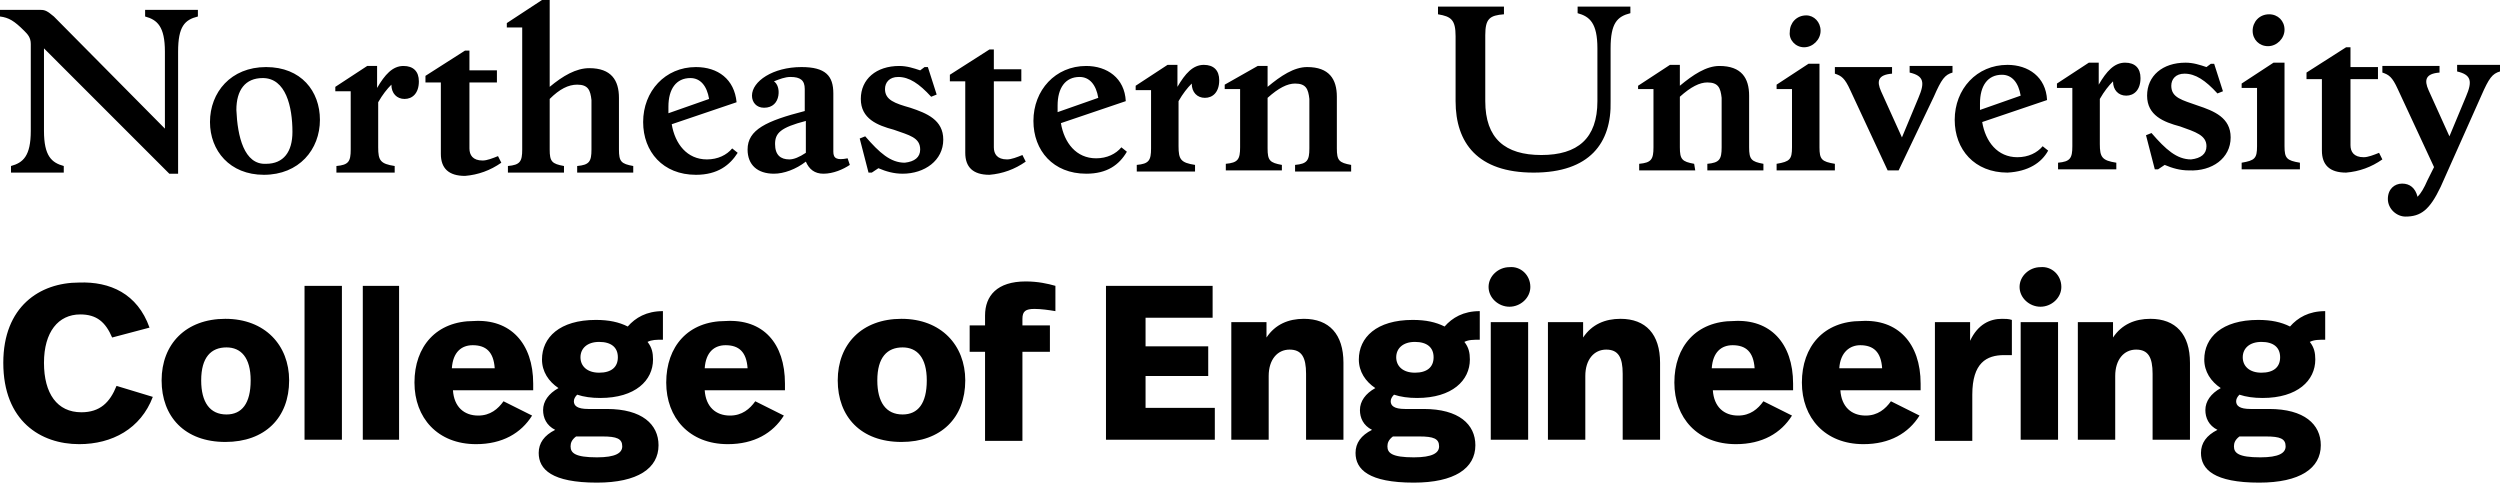 <svg xmlns="http://www.w3.org/2000/svg" id="nucoe-logo" viewBox="0 0 227.4 43.9" style="enable-background:new 0 0 227.4 43.9" xml:space="preserve"><path d="M13.6 29.8c-1.1-3.1-3.6-4.2-6.4-4.1C3.6 25.7.3 27.9.3 33c0 5.3 3.4 7.4 6.9 7.4 3 0 5.6-1.4 6.7-4.3l-3.3-1c-.6 1.5-1.5 2.4-3.2 2.4C5.2 37.5 4 35.8 4 33s1.3-4.4 3.3-4.4c1.5 0 2.3.7 2.9 2.1l3.4-.9M20.6 31.6c1.3 0 2.2.9 2.2 3s-.8 3.1-2.2 3.1c-1.5 0-2.3-1.1-2.3-3.1 0-2.1.9-3 2.3-3zm-.1-2.6c-3.6 0-5.8 2.3-5.8 5.6s2.1 5.6 5.8 5.6c3.6 0 5.8-2.2 5.8-5.6 0-3.2-2.2-5.6-5.8-5.6zM27.7 26h3.4v14h-3.4V26zM33 26h3.3v14H33V26zM43 31.4c1.2 0 1.9.6 2 2.1h-3.9c.1-1.5.9-2.1 1.9-2.1zm.1-2.2c-3.4 0-5.4 2.3-5.4 5.6 0 3.2 2.1 5.6 5.6 5.6 2.4 0 4.1-1 5.1-2.6l-2.6-1.3c-.5.7-1.2 1.3-2.3 1.3-1.3 0-2.2-.8-2.3-2.3h7.3v-.6c0-3.7-2.1-5.9-5.4-5.7zM54.5 31.1c1.1 0 1.7.5 1.7 1.4 0 .9-.6 1.4-1.7 1.4s-1.7-.6-1.7-1.4c0-.8.6-1.4 1.7-1.4zm.3 8.6c1.3 0 1.8.2 1.8.9 0 .6-.6 1-2.3 1-2 0-2.4-.4-2.4-1 0-.3.1-.6.5-.9h2.4zm5.5-8.8v-2.6c-1.5 0-2.5.6-3.2 1.4-.8-.4-1.7-.6-2.9-.6-3.3 0-4.9 1.6-4.9 3.6 0 1.1.6 2 1.5 2.6-.9.5-1.4 1.2-1.4 2 0 .7.3 1.4 1.1 1.8-1 .5-1.5 1.2-1.5 2.1 0 1.5 1.2 2.7 5.3 2.7 3.7 0 5.6-1.3 5.6-3.4 0-1.9-1.5-3.3-4.7-3.3h-1.7c-1 0-1.3-.3-1.3-.7 0-.2.1-.4.3-.6.6.2 1.3.3 2.1.3 3.2 0 4.8-1.6 4.8-3.5 0-.6-.1-1.1-.5-1.6.4-.2.8-.2 1.4-.2zM66 31.4c1.2 0 1.9.6 2 2.1h-3.9c.1-1.5.9-2.1 1.9-2.1zm0-2.2c-3.4 0-5.4 2.3-5.4 5.6 0 3.2 2.1 5.6 5.6 5.6 2.4 0 4.1-1 5.1-2.6l-2.6-1.3c-.5.7-1.2 1.3-2.3 1.3-1.3 0-2.2-.8-2.3-2.3h7.3v-.6c0-3.7-2-5.9-5.4-5.7zM82.1 31.6c1.3 0 2.2.9 2.2 3s-.8 3.1-2.2 3.1c-1.5 0-2.3-1.1-2.3-3.1 0-2.1.9-3 2.3-3zM82 29c-3.6 0-5.8 2.3-5.8 5.6s2.1 5.6 5.8 5.6c3.6 0 5.8-2.2 5.8-5.6 0-3.2-2.2-5.6-5.8-5.6zM96 26c-.7-.2-1.6-.4-2.7-.4-2.6 0-3.7 1.3-3.7 3.1v.9h-1.4V32h1.4v8.1H93V32h2.5v-2.4H93V29c0-.7.3-.9 1.1-.9.6 0 1.3.1 1.9.2V26M110.3 28.9V26h-9.7v14h9.9v-2.9h-6.3v-2.9h5.7v-2.7h-5.7v-2.6h6.1M122.2 33c0-2.6-1.3-4-3.6-4-1.4 0-2.6.5-3.4 1.7v-1.4H112V40h3.4v-5.8c0-1.5.8-2.4 1.9-2.4s1.5.7 1.5 2.2v6h3.4v-7M128.7 31.1c1.1 0 1.7.5 1.7 1.4 0 .9-.6 1.4-1.7 1.4s-1.7-.6-1.7-1.4c0-.8.6-1.4 1.7-1.4zm.4 8.6c1.3 0 1.8.2 1.8.9 0 .6-.6 1-2.3 1-2 0-2.4-.4-2.4-1 0-.3.1-.6.5-.9h2.4zm5.5-8.8v-2.6c-1.5 0-2.5.6-3.2 1.4-.8-.4-1.7-.6-2.9-.6-3.3 0-4.9 1.6-4.9 3.6 0 1.1.6 2 1.5 2.6-.9.5-1.4 1.2-1.4 2 0 .7.3 1.4 1.1 1.8-1 .5-1.5 1.2-1.5 2.1 0 1.5 1.2 2.7 5.3 2.7 3.7 0 5.6-1.3 5.6-3.4 0-1.9-1.5-3.3-4.7-3.3h-1.7c-1 0-1.3-.3-1.3-.7 0-.2.1-.4.3-.6.6.2 1.3.3 2.1.3 3.2 0 4.8-1.6 4.8-3.5 0-.6-.1-1.1-.5-1.6.4-.2.8-.2 1.5-.2h-.1zM135.6 29.3h3.4V40h-3.4V29.3zm1.7-5c-1 0-1.9.8-1.9 1.8s.9 1.8 1.9 1.8 1.9-.8 1.9-1.8c0-1.1-.9-1.9-1.9-1.8zM151 33c0-2.6-1.3-4-3.6-4-1.4 0-2.6.5-3.4 1.7v-1.4h-3.2V40h3.4v-5.8c0-1.5.8-2.4 1.9-2.4s1.5.7 1.5 2.2v6h3.4v-7M157.6 31.4c1.2 0 1.9.6 2 2.1h-3.9c.1-1.5.9-2.1 1.9-2.1zm5.5 3.5c0-3.7-2.1-5.9-5.4-5.7-3.4 0-5.4 2.3-5.4 5.6 0 3.2 2.1 5.6 5.6 5.6 2.4 0 4.1-1 5.1-2.6l-2.6-1.3c-.5.7-1.2 1.3-2.3 1.3-1.3 0-2.2-.8-2.3-2.3h7.3v-.6zM169.2 31.4c1.2 0 1.9.6 2 2.1h-3.9c.1-1.5 1-2.1 1.9-2.1zm.1-2.2c-3.4 0-5.4 2.3-5.4 5.6 0 3.2 2.1 5.6 5.6 5.6 2.4 0 4.1-1 5.1-2.6l-2.6-1.3c-.5.7-1.2 1.3-2.3 1.3-1.3 0-2.2-.8-2.3-2.3h7.3v-.6c0-3.7-2.1-5.9-5.4-5.7zM183 29.1c-.3-.1-.6-.1-.9-.1-1.1 0-2.2.5-2.9 2v-1.7H176v10.8h3.4v-4.2c0-2.9 1.3-3.6 2.9-3.6h.7v-3.2M183.8 29.3h3.4V40h-3.4V29.3zm1.8-5c-1 0-1.9.8-1.9 1.8s.9 1.8 1.9 1.8 1.9-.8 1.9-1.8c0-1.1-.9-1.9-1.9-1.8zM199.2 33c0-2.6-1.3-4-3.6-4-1.4 0-2.6.5-3.4 1.7v-1.4H189V40h3.4v-5.8c0-1.5.8-2.4 1.9-2.4s1.5.7 1.5 2.2v6h3.4v-7M205.7 31.1c1.1 0 1.7.5 1.7 1.4 0 .9-.6 1.4-1.7 1.4s-1.7-.6-1.7-1.4c0-.8.6-1.4 1.7-1.4zm.4 8.6c1.3 0 1.8.2 1.8.9 0 .6-.6 1-2.3 1-2 0-2.4-.4-2.4-1 0-.3.1-.6.5-.9h2.4zm5.4-8.8v-2.6c-1.5 0-2.5.6-3.2 1.4-.8-.4-1.7-.6-2.9-.6-3.3 0-4.9 1.6-4.9 3.6 0 1.1.6 2 1.5 2.6-.9.5-1.4 1.2-1.4 2 0 .7.3 1.4 1.1 1.8-1 .5-1.5 1.2-1.5 2.1 0 1.5 1.2 2.7 5.3 2.7 3.7 0 5.6-1.3 5.6-3.4 0-1.9-1.5-3.3-4.7-3.3h-1.7c-1 0-1.3-.3-1.3-.7 0-.2.1-.4.3-.6.6.2 1.3.3 2.1.3 3.2 0 4.8-1.6 4.8-3.5 0-.6-.1-1.1-.5-1.6.4-.2.8-.2 1.5-.2h-.1zM130.8 1.3V.6h6v.7c-1.3.1-1.7.4-1.7 1.9v6c0 3.4 1.8 4.9 5.1 4.9s5.1-1.5 5.1-4.9V4.4c0-2.3-.7-2.9-1.8-3.2V.6h4.8v.6c-1.2.3-1.8.9-1.8 3.2v4.8c.1 3.8-1.9 6.5-7 6.5s-7.1-2.7-7.1-6.5V3.3c0-1.5-.4-1.8-1.6-2zm23.4 14.2h-5.1v-.6c1.1-.1 1.3-.4 1.3-1.5V8.1H149v-.3l2.9-1.9h.9v1.9c1.2-1 2.4-1.8 3.6-1.8 2 0 2.7 1.1 2.7 2.7v4.7c0 1.1.2 1.3 1.3 1.5v.6h-5.1v-.6c1.1-.1 1.3-.4 1.3-1.5V8.9c-.1-.9-.3-1.4-1.3-1.4-.7 0-1.5.4-2.5 1.3v4.6c0 1.1.2 1.3 1.3 1.5l.1.6zm8.6-12.6c0-.8.6-1.5 1.5-1.5.7 0 1.3.6 1.3 1.4s-.7 1.5-1.5 1.5-1.4-.7-1.3-1.4zm4.1 12v.6h-5.3v-.6c1.2-.2 1.4-.4 1.4-1.5V8.1h-1.4v-.4l2.9-1.9h1v7.6c0 1.1.2 1.3 1.4 1.5zm5.8.6h-1l-3.4-7.3c-.5-1.1-.8-1.3-1.4-1.5v-.6h5.2v.6c-1.3.1-1.4.7-1 1.6l1.9 4.2 1.5-3.6c.6-1.4.5-2-.8-2.3V6h3.9v.6c-.7.2-1 .6-1.7 2.2l-3.2 6.7zm13.6-1.8c-.6 1.1-1.8 1.9-3.7 2-3 0-4.8-2.1-4.8-4.8 0-2.8 2-5 4.8-5 1.9 0 3.5 1.1 3.6 3.2l-5.9 2c.3 1.8 1.4 3.2 3.2 3.2 1 0 1.8-.4 2.3-1l.5.4zm-6.2-3.7 3.7-1.3c-.2-1.2-.8-1.9-1.7-1.9-1.3 0-2 1-2 2.6v.6zm12.4 4.8v.6h-5.3v-.6c1.1-.1 1.3-.4 1.3-1.5V8h-1.4v-.4l2.9-1.9h.9v2c.7-1.2 1.4-2 2.4-2 .9 0 1.4.5 1.4 1.4 0 1.1-.6 1.6-1.3 1.6s-1.2-.5-1.2-1.3c-.4.4-.8.9-1.2 1.6v4.1c0 1.2.2 1.5 1.5 1.7zm10.4-2.3c0 1.9-1.7 3.1-3.8 3-.8 0-1.5-.2-2.2-.5l-.6.4h-.3l-.8-3.1.5-.2c1.3 1.5 2.3 2.4 3.6 2.4.9-.1 1.4-.5 1.4-1.2 0-1-1-1.3-2.4-1.8-1.5-.4-3-1-3-2.8s1.4-3 3.5-3c.7 0 1.3.2 1.9.4l.4-.3h.3l.8 2.5-.5.2c-1.1-1.2-2-1.8-3-1.8-.8 0-1.2.5-1.2 1.1 0 1.1 1 1.3 2.4 1.8 1.5.5 3 1.1 3 2.9zm2-9.7c0-.8.6-1.5 1.5-1.5.8 0 1.4.6 1.4 1.4s-.7 1.5-1.5 1.5-1.4-.6-1.4-1.4zm4.3 12v.6h-5.3v-.6c1.2-.2 1.4-.4 1.4-1.5V8h-1.4v-.4l2.9-1.9h1v7.6c0 1.1.2 1.3 1.4 1.5zm4.2.9c-1.5 0-2.2-.7-2.2-2V7.2h-1.4v-.6l3.6-2.3h.4v1.8h2.5v1.1h-2.5v6c0 .6.3 1.1 1.2 1.1.4 0 .9-.2 1.4-.4l.3.6c-1 .7-2.1 1.1-3.3 1.2zM222 17c-1 2.1-1.8 2.7-3.2 2.7-.8 0-1.6-.7-1.6-1.6s.6-1.4 1.3-1.4 1.2.4 1.4 1.2c.3-.3.6-.8.9-1.5l.6-1.2-3.3-7.1c-.5-1.1-.8-1.3-1.4-1.5V6h5.2v.6c-1.3.1-1.4.7-1 1.6l1.9 4.2 1.5-3.6c.6-1.4.5-2-.8-2.3v-.6h3.9v.6c-.7.2-1 .6-1.7 2.2L222 17zM16.2 15.8h-.8L4 4.4v7.5c0 2.3.7 2.9 1.8 3.2v.6H1v-.6c1.1-.3 1.8-.9 1.8-3.2V4c0-.6-.3-.9-.6-1.2C1.3 1.9.8 1.6 0 1.5V.9h3.7c.4 0 .6.1 1.2.6L15 11.7v-7c0-2.3-.7-2.9-1.8-3.2V.9H18v.6c-1.2.3-1.8.9-1.8 3.2v11.1zm7.8.1c-3.1 0-4.9-2.2-4.9-4.8 0-2.7 1.9-5 5.1-5s4.9 2.2 4.9 4.8c0 2.7-1.9 5-5.1 5zm.2-1c1.6 0 2.4-1.1 2.4-2.9 0-2.3-.6-4.9-2.7-4.9-1.6 0-2.4 1.1-2.4 2.9.1 2.4.7 5 2.7 4.9zm11.7.8h-5.3v-.6c1.1-.1 1.3-.4 1.3-1.5V8.3h-1.4v-.4L33.4 6h.9v2c.7-1.2 1.4-2 2.4-2 .9 0 1.4.5 1.4 1.4 0 1.1-.6 1.6-1.3 1.6s-1.2-.5-1.2-1.3c-.4.4-.8.9-1.2 1.6v4.1c0 1.2.2 1.5 1.5 1.7v.6zm6.4.3c-1.5 0-2.2-.7-2.2-2V7.5h-1.4v-.6l3.6-2.3h.4v1.8h2.5v1.1h-2.5v6c0 .6.3 1.1 1.2 1.1.4 0 .9-.2 1.4-.4l.3.6c-1 .7-2.1 1.1-3.3 1.2zm9-.3h-5.1v-.6c1.1-.1 1.3-.4 1.3-1.5V2.5h-1.4v-.4L49.3 0h.7v7.9c1.2-1 2.4-1.7 3.6-1.7 2 0 2.7 1.1 2.7 2.7v4.7c0 1.1.2 1.3 1.3 1.5v.6h-5.1v-.6c1.1-.1 1.3-.4 1.3-1.5V9.1c-.1-.9-.3-1.4-1.3-1.4-.8 0-1.6.4-2.5 1.3v4.6c0 1.1.2 1.3 1.3 1.5v.6zm12 .2c-3 0-4.8-2.1-4.8-4.8 0-2.8 2-5 4.8-5 2 0 3.5 1.1 3.7 3.2l-5.9 2c.3 1.8 1.4 3.2 3.2 3.2 1 0 1.8-.4 2.3-1l.5.4c-.7 1.1-1.8 2-3.8 2zm-2.5-5.6L64.5 9c-.2-1.2-.8-1.9-1.7-1.9-1.3 0-2 1-2 2.6v.6zm12.5 4.4c-.9.7-2 1.1-2.9 1.1-1.5 0-2.4-.8-2.4-2.2 0-1.8 1.7-2.6 5.2-3.5v-2c0-.8-.4-1.1-1.3-1.1-.5 0-1 .2-1.5.4.3.2.5.7.4 1.3-.1.6-.5 1.1-1.3 1.1-.7 0-1.1-.5-1.1-1.1 0-1.3 1.9-2.6 4.5-2.6 2.2 0 2.9.8 2.9 2.4v5.3c0 .6.3.8 1.3.6l.2.6c-.6.4-1.5.8-2.4.8-.8 0-1.3-.4-1.6-1.1zm-1.5-.2c.4 0 .9-.2 1.5-.6V11c-2.3.6-2.8 1.1-2.8 2.1s.5 1.4 1.3 1.4zm10.3 1.3c-.8 0-1.5-.2-2.2-.5l-.6.4H79l-.8-3.1.5-.2c1.3 1.5 2.3 2.4 3.6 2.4.9-.1 1.4-.5 1.4-1.2 0-1.1-1-1.3-2.4-1.8-1.5-.4-3-1-3-2.8s1.4-3 3.5-3c.7 0 1.3.2 1.9.4l.4-.3h.3l.8 2.5-.5.2c-1.1-1.2-2-1.8-3-1.8-.8 0-1.2.5-1.2 1.1 0 1 .9 1.3 2.3 1.7 1.5.5 3 1.1 3 2.9 0 1.9-1.7 3.1-3.7 3.1zm7.9.1c-1.5 0-2.2-.7-2.2-2V7.4h-1.4v-.6L90 4.5h.4v1.8h2.5v1.1h-2.5v6c0 .6.3 1.1 1.2 1.1.4 0 .9-.2 1.4-.4l.3.6c-1 .7-2.1 1.1-3.3 1.2zm8.8-.1c-3 0-4.8-2.1-4.8-4.8 0-2.8 2-5 4.8-5 1.9 0 3.5 1.1 3.6 3.2l-5.9 2c.3 1.8 1.4 3.2 3.2 3.2 1 0 1.8-.4 2.3-1l.5.4c-.7 1.2-1.8 2-3.7 2zm-2.6-5.6 3.7-1.3c-.2-1.2-.8-1.9-1.7-1.9-1.3 0-2 1-2 2.6v.6zm12.5 5.4h-5.3V15c1.1-.1 1.3-.4 1.3-1.5V8.2h-1.4v-.4l2.9-1.9h.9v2c.7-1.2 1.4-2 2.4-2 .9 0 1.4.5 1.4 1.4 0 1.1-.6 1.6-1.3 1.6s-1.2-.5-1.2-1.3c-.4.4-.8.9-1.2 1.6v4.1c0 1.2.2 1.5 1.5 1.7v.6zm7.9-.1h-5.1v-.6c1.1-.1 1.3-.4 1.3-1.5V8.1h-1.4v-.4l3-1.7h.9v1.9c1.2-1 2.4-1.8 3.6-1.8 2 0 2.7 1.1 2.7 2.7v4.7c0 1.1.2 1.3 1.3 1.5v.6h-5.1V15c1.1-.1 1.3-.4 1.3-1.5V9c-.1-.9-.3-1.4-1.3-1.4-.7 0-1.5.4-2.5 1.3v4.6c0 1.1.2 1.3 1.3 1.5v.5z"/></svg>